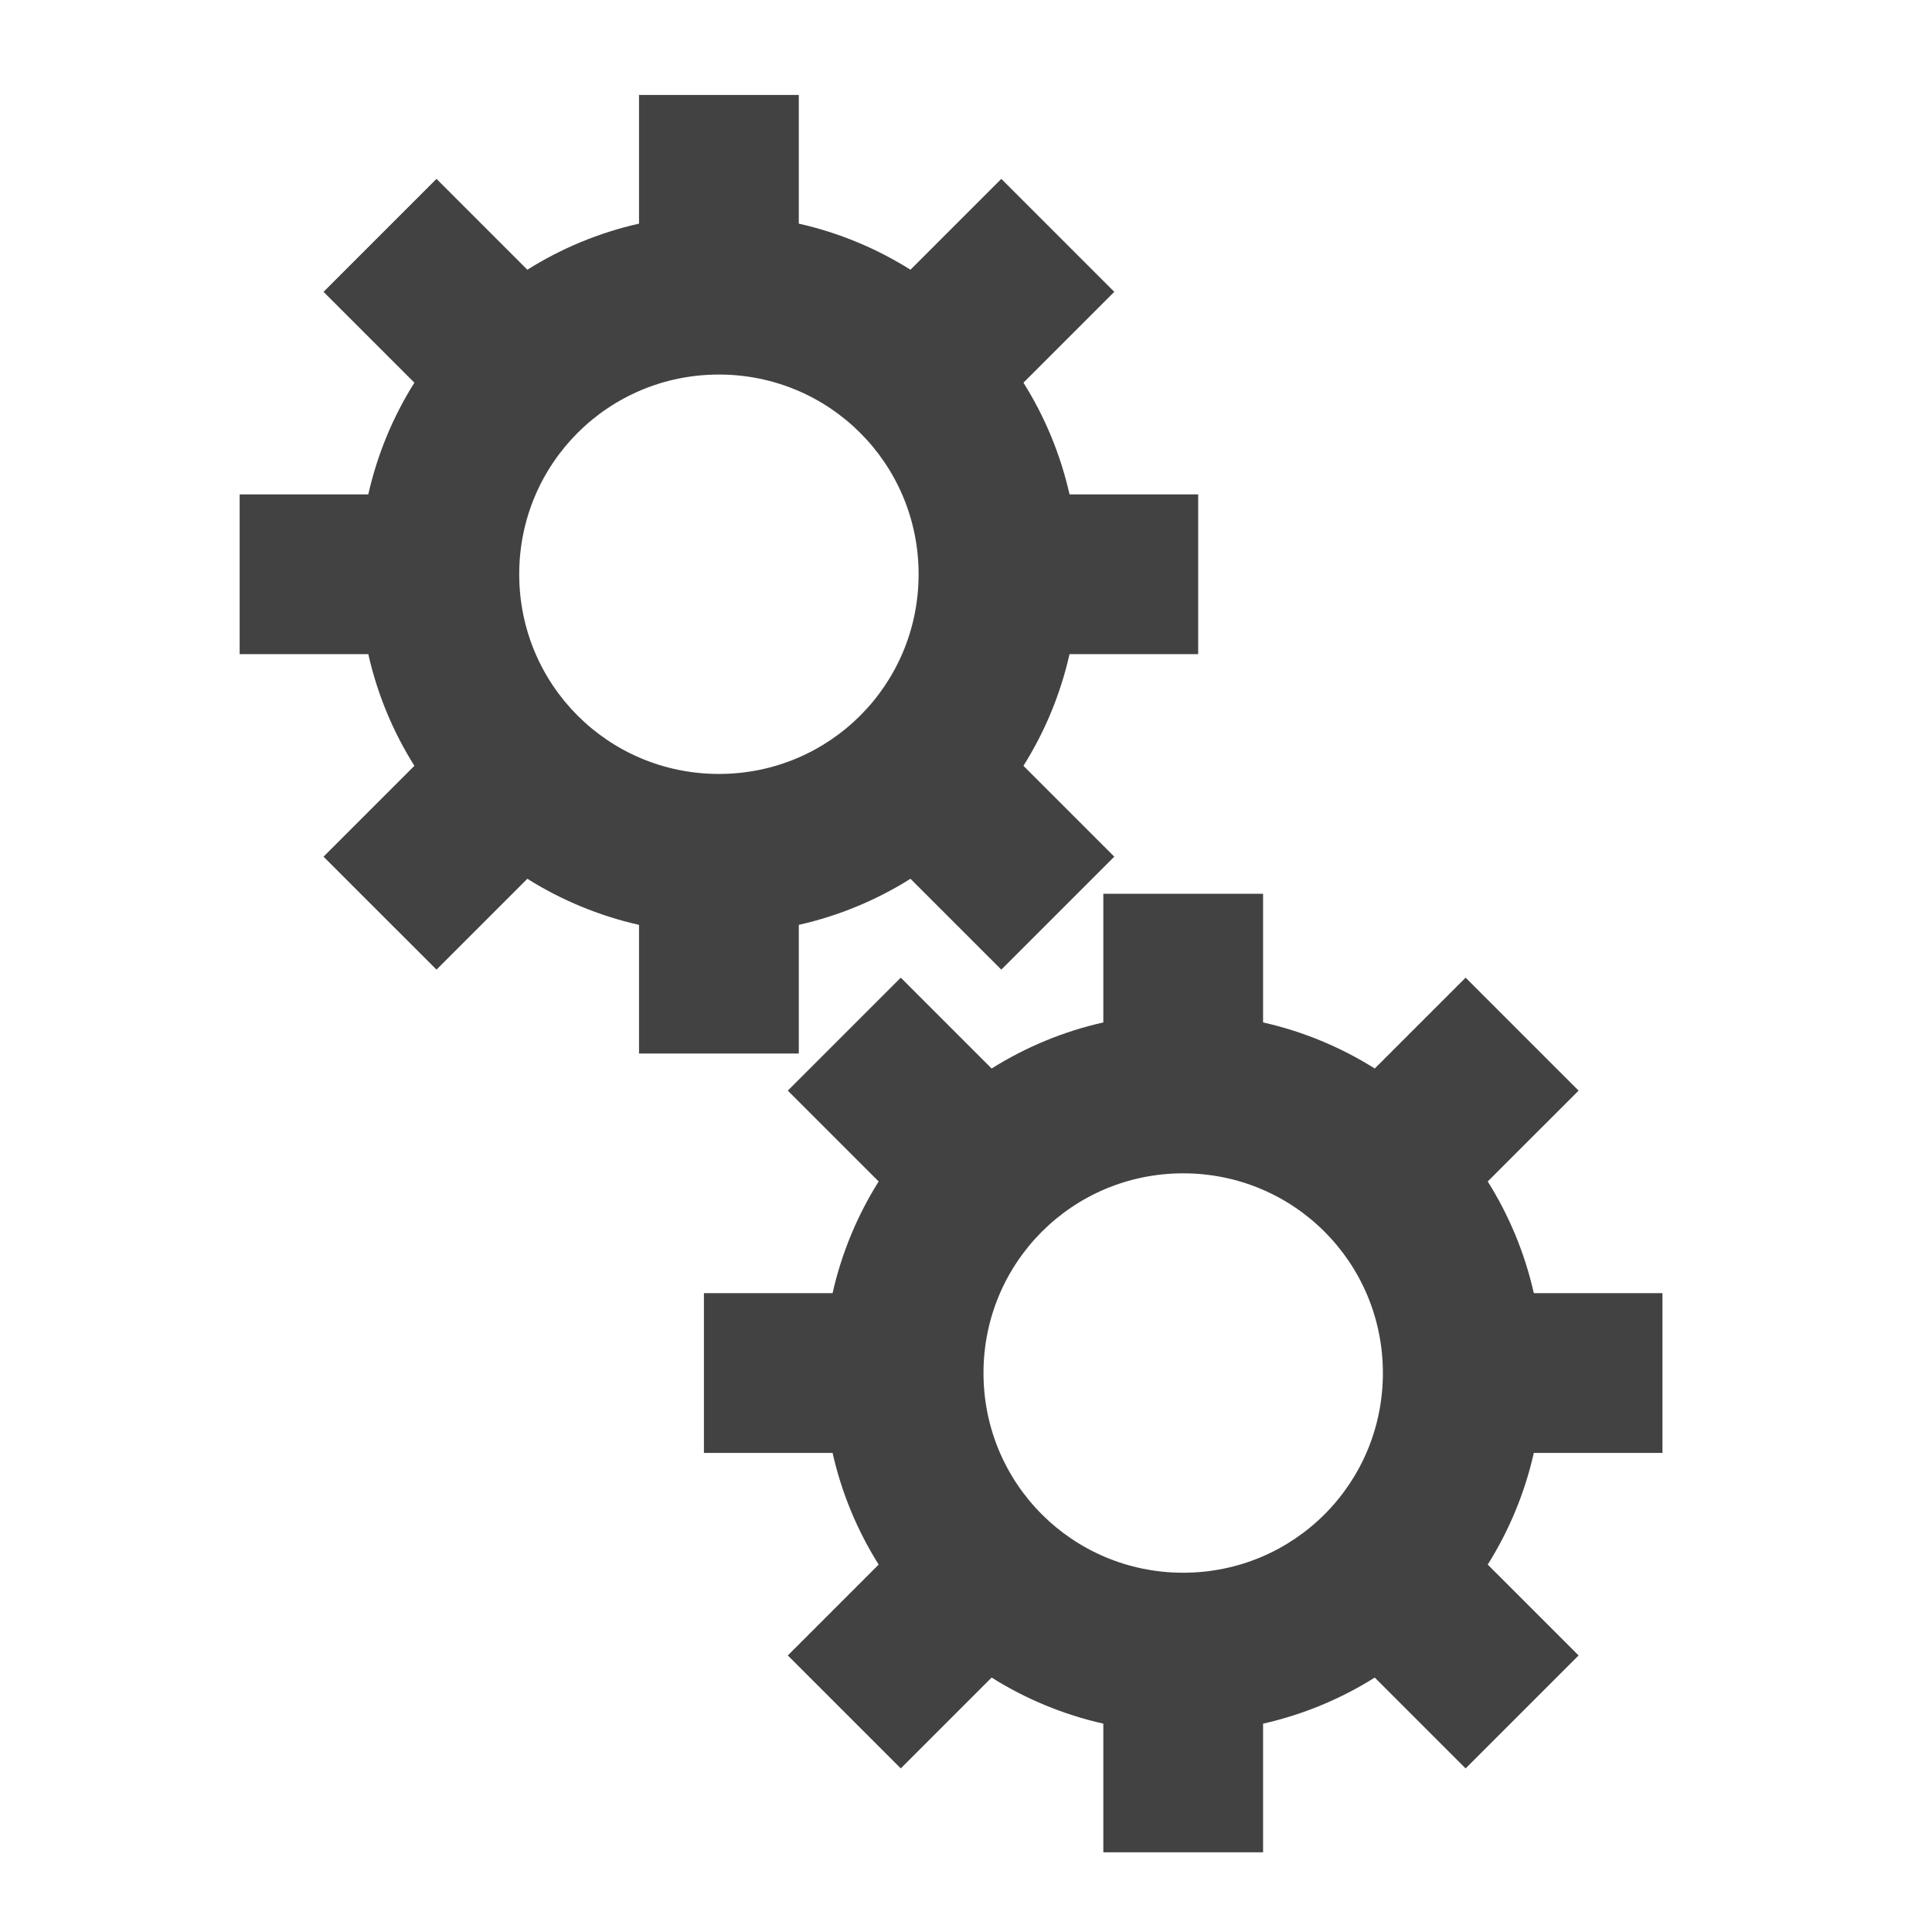 <?xml version="1.0" encoding="UTF-8"?>
<svg xmlns="http://www.w3.org/2000/svg" xmlns:xlink="http://www.w3.org/1999/xlink" width="512pt" height="512pt" viewBox="0 0 512 512" version="1.1">
<g id="surface1">
<path style=" stroke:none;fill-rule:nonzero;fill:rgb(25.882%,25.882%,25.882%);fill-opacity:1;" d="M 169.348 25.168 L 169.348 59.266 C 158.688 61.668 148.715 65.848 139.754 71.48 L 115.676 47.402 L 85.738 77.34 L 109.816 101.414 C 104.184 110.375 100.004 120.352 97.602 131.012 L 63.508 131.012 L 63.508 173.352 L 97.602 173.352 C 100.004 184.012 104.184 193.988 109.816 202.949 L 85.738 227.023 L 115.676 256.961 L 139.754 232.883 C 148.711 238.516 158.688 242.695 169.348 245.098 L 169.348 279.191 L 211.688 279.191 L 211.688 245.098 C 222.348 242.695 232.324 238.516 241.285 232.883 L 265.359 256.961 L 295.297 227.023 L 271.223 202.949 C 276.855 193.988 281.031 184.012 283.434 173.352 L 317.531 173.352 L 317.531 131.012 L 283.434 131.012 C 281.031 120.352 276.852 110.375 271.223 101.414 L 295.297 77.34 L 265.359 47.402 L 241.285 71.48 C 232.324 65.848 222.348 61.668 211.688 59.266 L 211.688 25.168 Z M 190.52 99.258 C 219.836 99.258 243.441 122.863 243.441 152.18 C 243.441 181.5 219.836 205.102 190.52 205.102 C 161.199 205.102 137.598 181.5 137.598 152.18 C 137.598 122.863 161.199 99.258 190.52 99.258 Z M 190.52 99.258 "/>
<path style=" stroke:none;fill-rule:nonzero;fill:rgb(25.882%,25.882%,25.882%);fill-opacity:1;" d="M 292.391 236.855 L 292.391 270.953 C 281.727 273.355 271.754 277.535 262.793 283.164 L 238.715 259.09 L 208.777 289.027 L 232.855 313.102 C 227.223 322.062 223.043 332.035 220.641 342.699 L 186.547 342.699 L 186.547 385.035 L 220.641 385.035 C 223.043 395.699 227.223 405.672 232.855 414.633 L 208.777 438.711 L 238.715 468.648 L 262.793 444.57 C 271.754 450.203 281.727 454.383 292.391 456.785 L 292.391 490.879 L 334.727 490.879 L 334.727 456.785 C 345.391 454.383 355.363 450.203 364.324 444.57 L 388.402 468.648 L 418.34 438.711 L 394.262 414.633 C 399.895 405.672 404.074 395.699 406.477 385.035 L 440.57 385.035 L 440.57 342.699 L 406.477 342.699 C 404.074 332.035 399.895 322.062 394.262 313.102 L 418.34 289.027 L 388.402 259.09 L 364.324 283.164 C 355.363 277.535 345.391 273.355 334.727 270.953 L 334.727 236.855 Z M 313.559 310.945 C 342.879 310.945 366.48 334.551 366.48 363.867 C 366.48 393.188 342.879 416.789 313.559 416.789 C 284.238 416.789 260.637 393.188 260.637 363.867 C 260.637 334.551 284.238 310.945 313.559 310.945 Z M 313.559 310.945 "/>
</g>
</svg>

